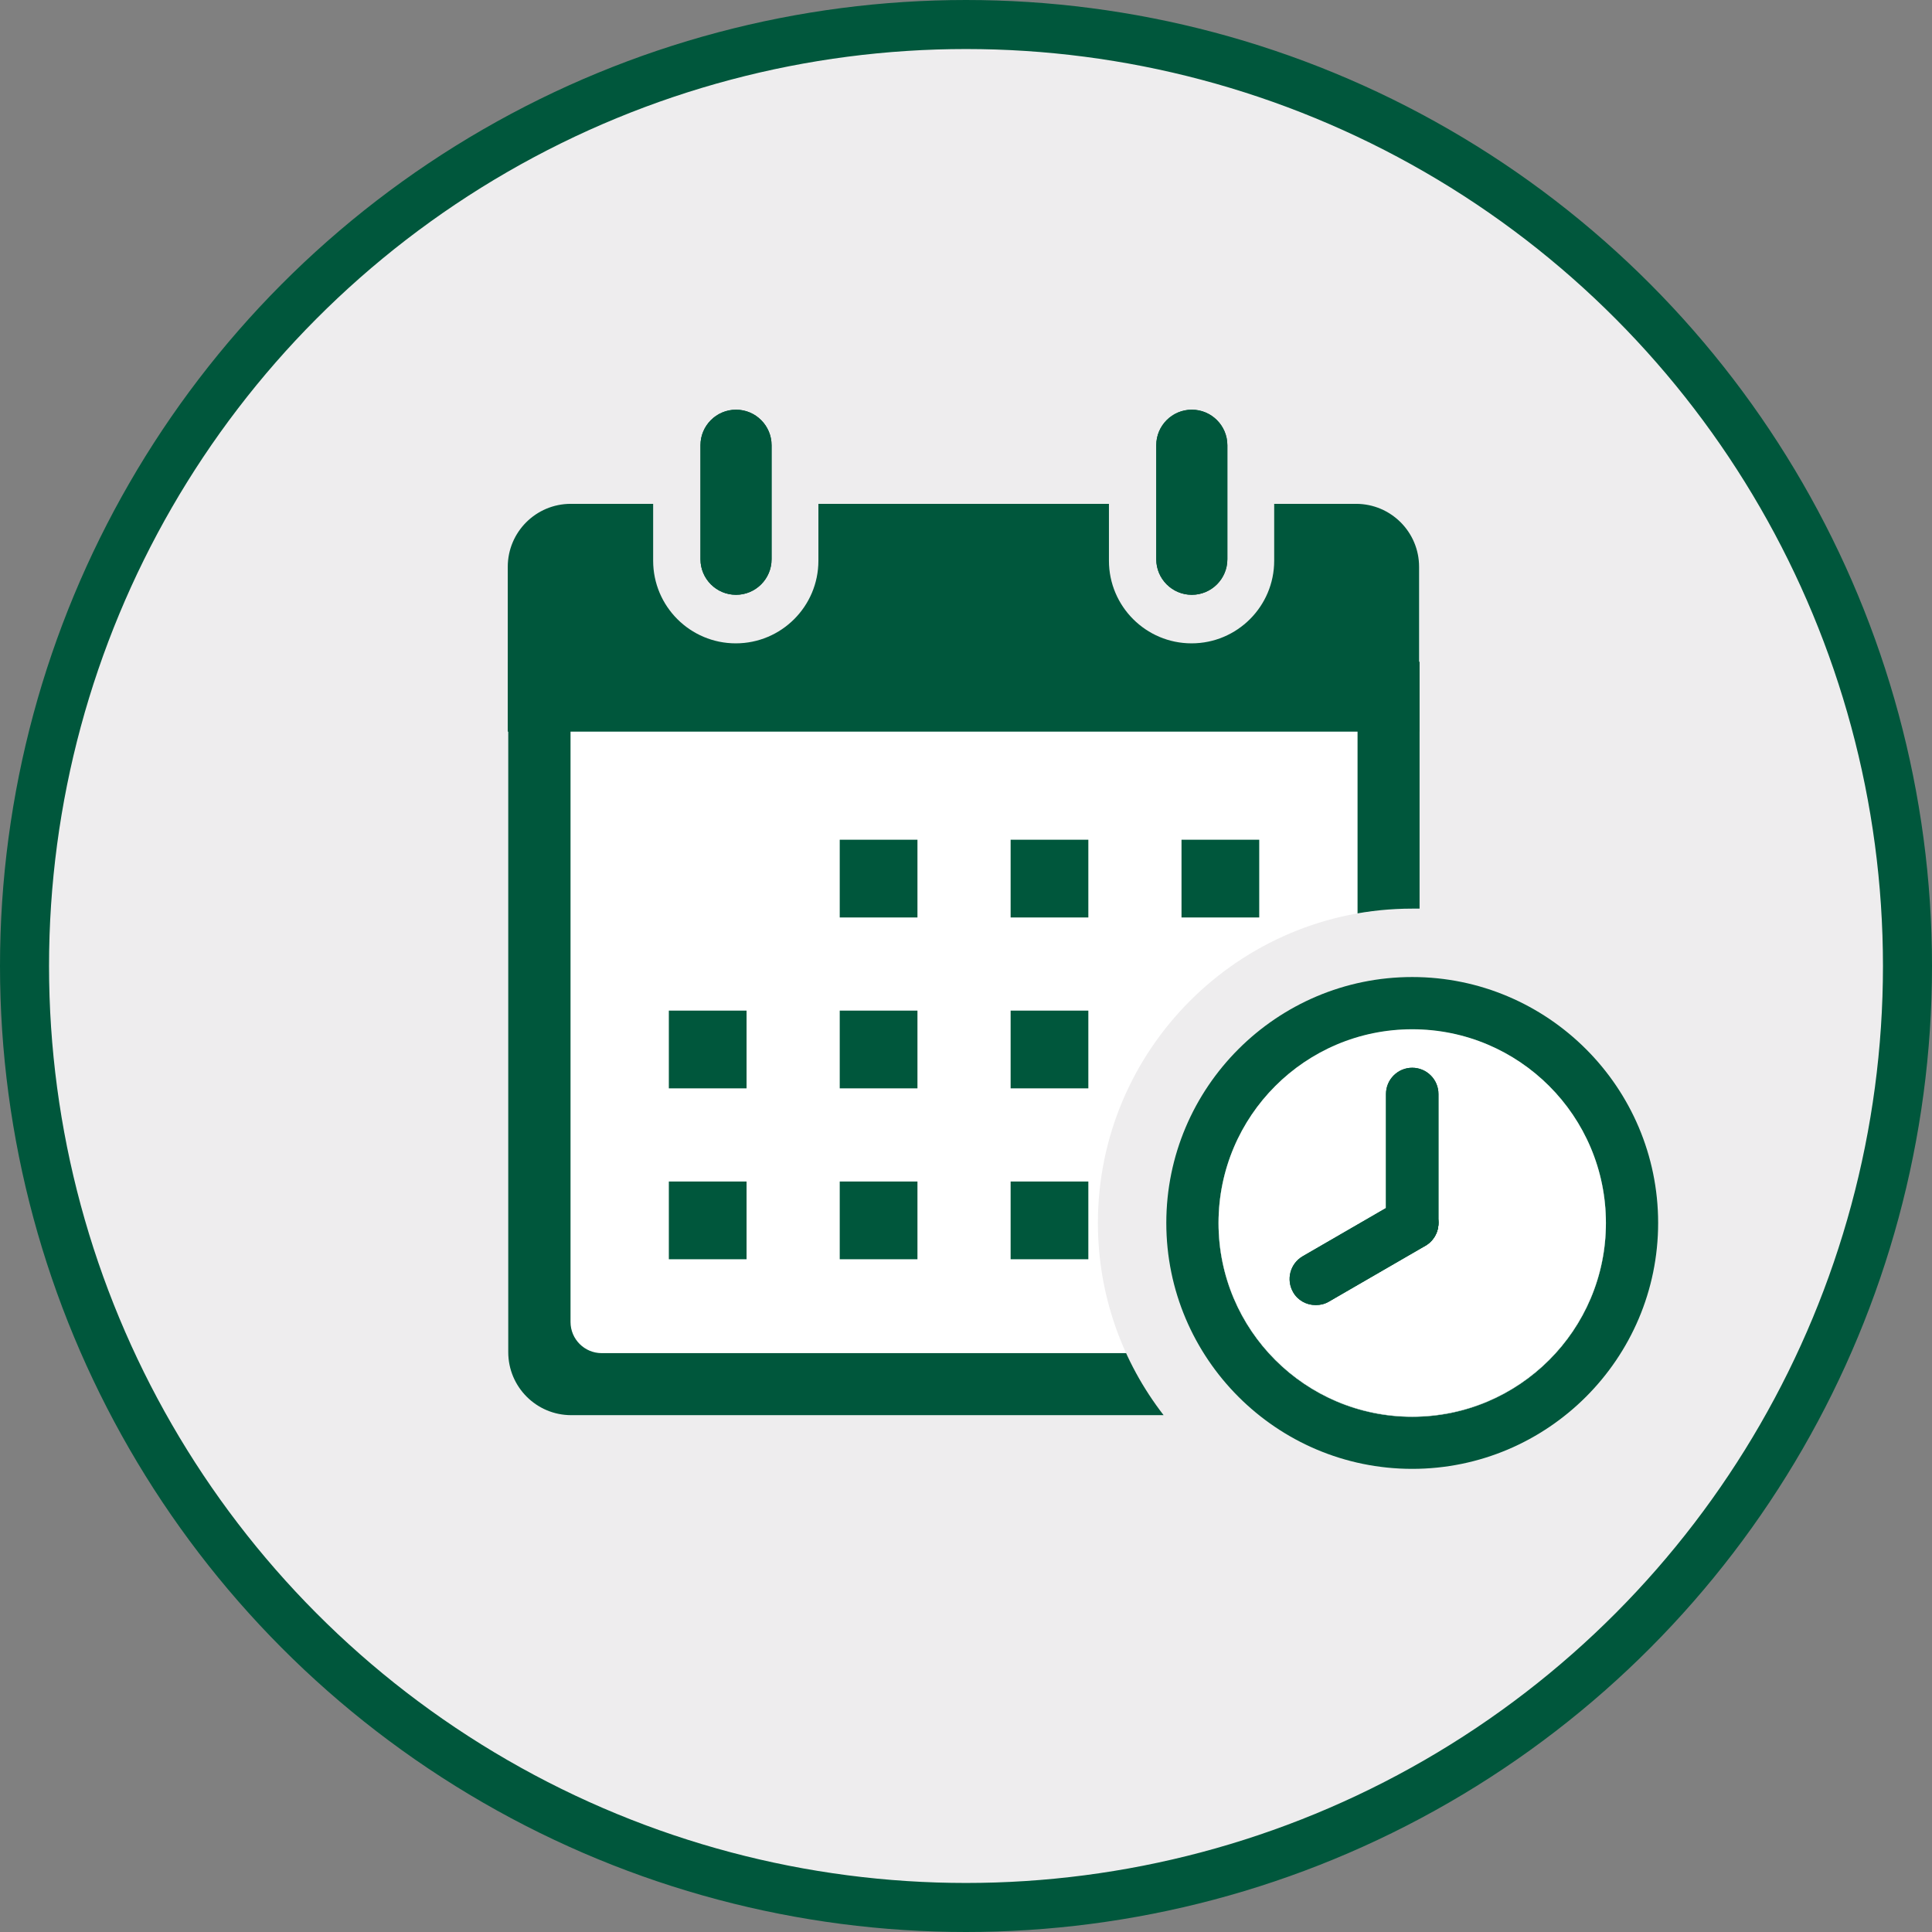 <?xml version="1.0" encoding="UTF-8"?>
<svg id="_レイヤー_2" data-name="レイヤー_2" xmlns="http://www.w3.org/2000/svg" xmlns:xlink="http://www.w3.org/1999/xlink" viewBox="0 0 78.8 78.8">
  <rect x="0" y="0" width="78.8" height="78.8" fill="#808080" stroke="none"/>
  <defs>
    <style>
      .cls-1 {
        fill: none;
      }

      .cls-2 {
        fill: #eeedee;
        stroke: #00573c;
        stroke-miterlimit: 10;
        stroke-width: 2px;
      }

      .cls-3 {
        fill: #231815;
      }

      .cls-4 {
        fill: #fff;
      }

      .cls-5 {
        fill: #00573c;
      }

      .cls-6 {
        clip-path: url(#clippath);
      }
    </style>
    <clipPath id="clippath">
      <path class="cls-1" d="M44.78,49.88c0-7.07,5.75-12.82,12.82-12.82.1,0,.2,0,.3,0v-10.08H20.73v28.17c0,1.42,1.15,2.57,2.57,2.57h24.16c-1.68-2.17-2.68-4.89-2.68-7.84Z"/>
    </clipPath>
  </defs>
  <g id="_レイヤー_1-2" data-name="レイヤー_1">
    <circle class="cls-2" cx="39.4" cy="39.4" r="38.4"/>
    <g>
      <g>
        <g class="cls-6">
          <rect class="cls-4" x="22.49" y="28.27" width="34.05" height="28.33"/>
          <path class="cls-5" d="M55.37,29.52v24.4c0,.7-.57,1.27-1.27,1.27h-29.56c-.7,0-1.27-.57-1.27-1.27v-24.4h32.11M57.9,26.99H20.73v28.17c0,1.42,1.15,2.57,2.57,2.57h32.03c1.42,0,2.57-1.15,2.57-2.57v-28.17h0Z"/>
          <g>
            <rect class="cls-5" x="34.25" y="34.25" width="3.17" height="3.17"/>
            <rect class="cls-5" x="41.22" y="34.25" width="3.17" height="3.17"/>
            <rect class="cls-5" x="48.19" y="34.25" width="3.17" height="3.17"/>
            <rect class="cls-5" x="27.28" y="41.22" width="3.17" height="3.17"/>
            <rect class="cls-5" x="34.25" y="41.22" width="3.17" height="3.17"/>
            <rect class="cls-5" x="41.22" y="41.22" width="3.17" height="3.17"/>
            <rect class="cls-5" x="48.19" y="41.22" width="3.17" height="3.17"/>
            <rect class="cls-5" x="27.28" y="48.19" width="3.17" height="3.17"/>
            <rect class="cls-5" x="34.25" y="48.19" width="3.17" height="3.17"/>
            <rect class="cls-5" x="41.22" y="48.19" width="3.17" height="3.17"/>
            <rect class="cls-3" x="48.19" y="48.19" width="3.17" height="3.17"/>
          </g>
        </g>
        <path class="cls-5" d="M55.33,20.55h-3.36v2.32c0,1.86-1.51,3.37-3.37,3.37s-3.37-1.51-3.37-3.37v-2.32h-11.85v2.32c0,1.86-1.51,3.37-3.37,3.37s-3.37-1.51-3.37-3.37v-2.32h-3.36c-1.42,0-2.57,1.15-2.57,2.57v6.72h37.17v-6.72c0-1.42-1.15-2.57-2.57-2.57Z"/>
        <g>
          <g>
            <path class="cls-5" d="M30.02,24.26c-.8,0-1.45-.65-1.45-1.45v-4.65c0-.8.65-1.45,1.45-1.45s1.45.65,1.45,1.45v4.65c0,.8-.65,1.45-1.45,1.45Z"/>
            <path class="cls-5" d="M48.61,24.26c-.8,0-1.45-.65-1.45-1.45v-4.65c0-.8.65-1.45,1.45-1.45s1.45.65,1.45,1.45v4.65c0,.8-.65,1.45-1.45,1.45Z"/>
          </g>
          <g>
            <path class="cls-5" d="M30.02,24.26c-.8,0-1.45-.65-1.45-1.45v-4.65c0-.8.65-1.45,1.45-1.45s1.45.65,1.45,1.45v4.65c0,.8-.65,1.45-1.45,1.45Z"/>
            <path class="cls-5" d="M48.61,24.26c-.8,0-1.45-.65-1.45-1.45v-4.65c0-.8.65-1.45,1.45-1.45s1.45.65,1.45,1.45v4.65c0,.8-.65,1.45-1.45,1.45Z"/>
          </g>
        </g>
      </g>
      <g>
        <g>
          <g>
            <path class="cls-5" d="M57.6,59.91c-5.53,0-10.03-4.5-10.03-10.03s4.5-10.03,10.03-10.03,10.03,4.5,10.03,10.03-4.5,10.03-10.03,10.03ZM57.6,41.99c-4.35,0-7.9,3.54-7.9,7.9s3.54,7.9,7.9,7.9,7.9-3.54,7.9-7.9-3.54-7.9-7.9-7.9Z"/>
            <circle class="cls-5" cx="57.6" cy="49.88" r="7.9"/>
          </g>
          <circle class="cls-4" cx="57.6" cy="49.88" r="7.9"/>
        </g>
        <g>
          <g>
            <path class="cls-5" d="M57.6,50.95c-.59,0-1.07-.48-1.07-1.07v-5.26c0-.59.48-1.07,1.07-1.07s1.07.48,1.07,1.07v5.26c0,.59-.48,1.07-1.07,1.07Z"/>
            <path class="cls-5" d="M53.66,53.23c-.37,0-.73-.19-.92-.53-.29-.51-.12-1.16.39-1.46l3.94-2.28c.51-.29,1.16-.12,1.46.39.29.51.12,1.16-.39,1.46l-3.94,2.28c-.17.1-.35.14-.53.14Z"/>
          </g>
          <g>
            <path class="cls-5" d="M57.6,50.95c-.59,0-1.07-.48-1.07-1.07v-5.26c0-.59.48-1.07,1.07-1.07s1.07.48,1.07,1.07v5.26c0,.59-.48,1.07-1.07,1.07Z"/>
            <path class="cls-5" d="M53.66,53.23c-.37,0-.73-.19-.92-.53-.29-.51-.12-1.16.39-1.46l3.94-2.28c.51-.29,1.16-.12,1.46.39.29.51.12,1.16-.39,1.46l-3.94,2.28c-.17.1-.35.14-.53.14Z"/>
          </g>
        </g>
      </g>
    </g>
  </g>
</svg>